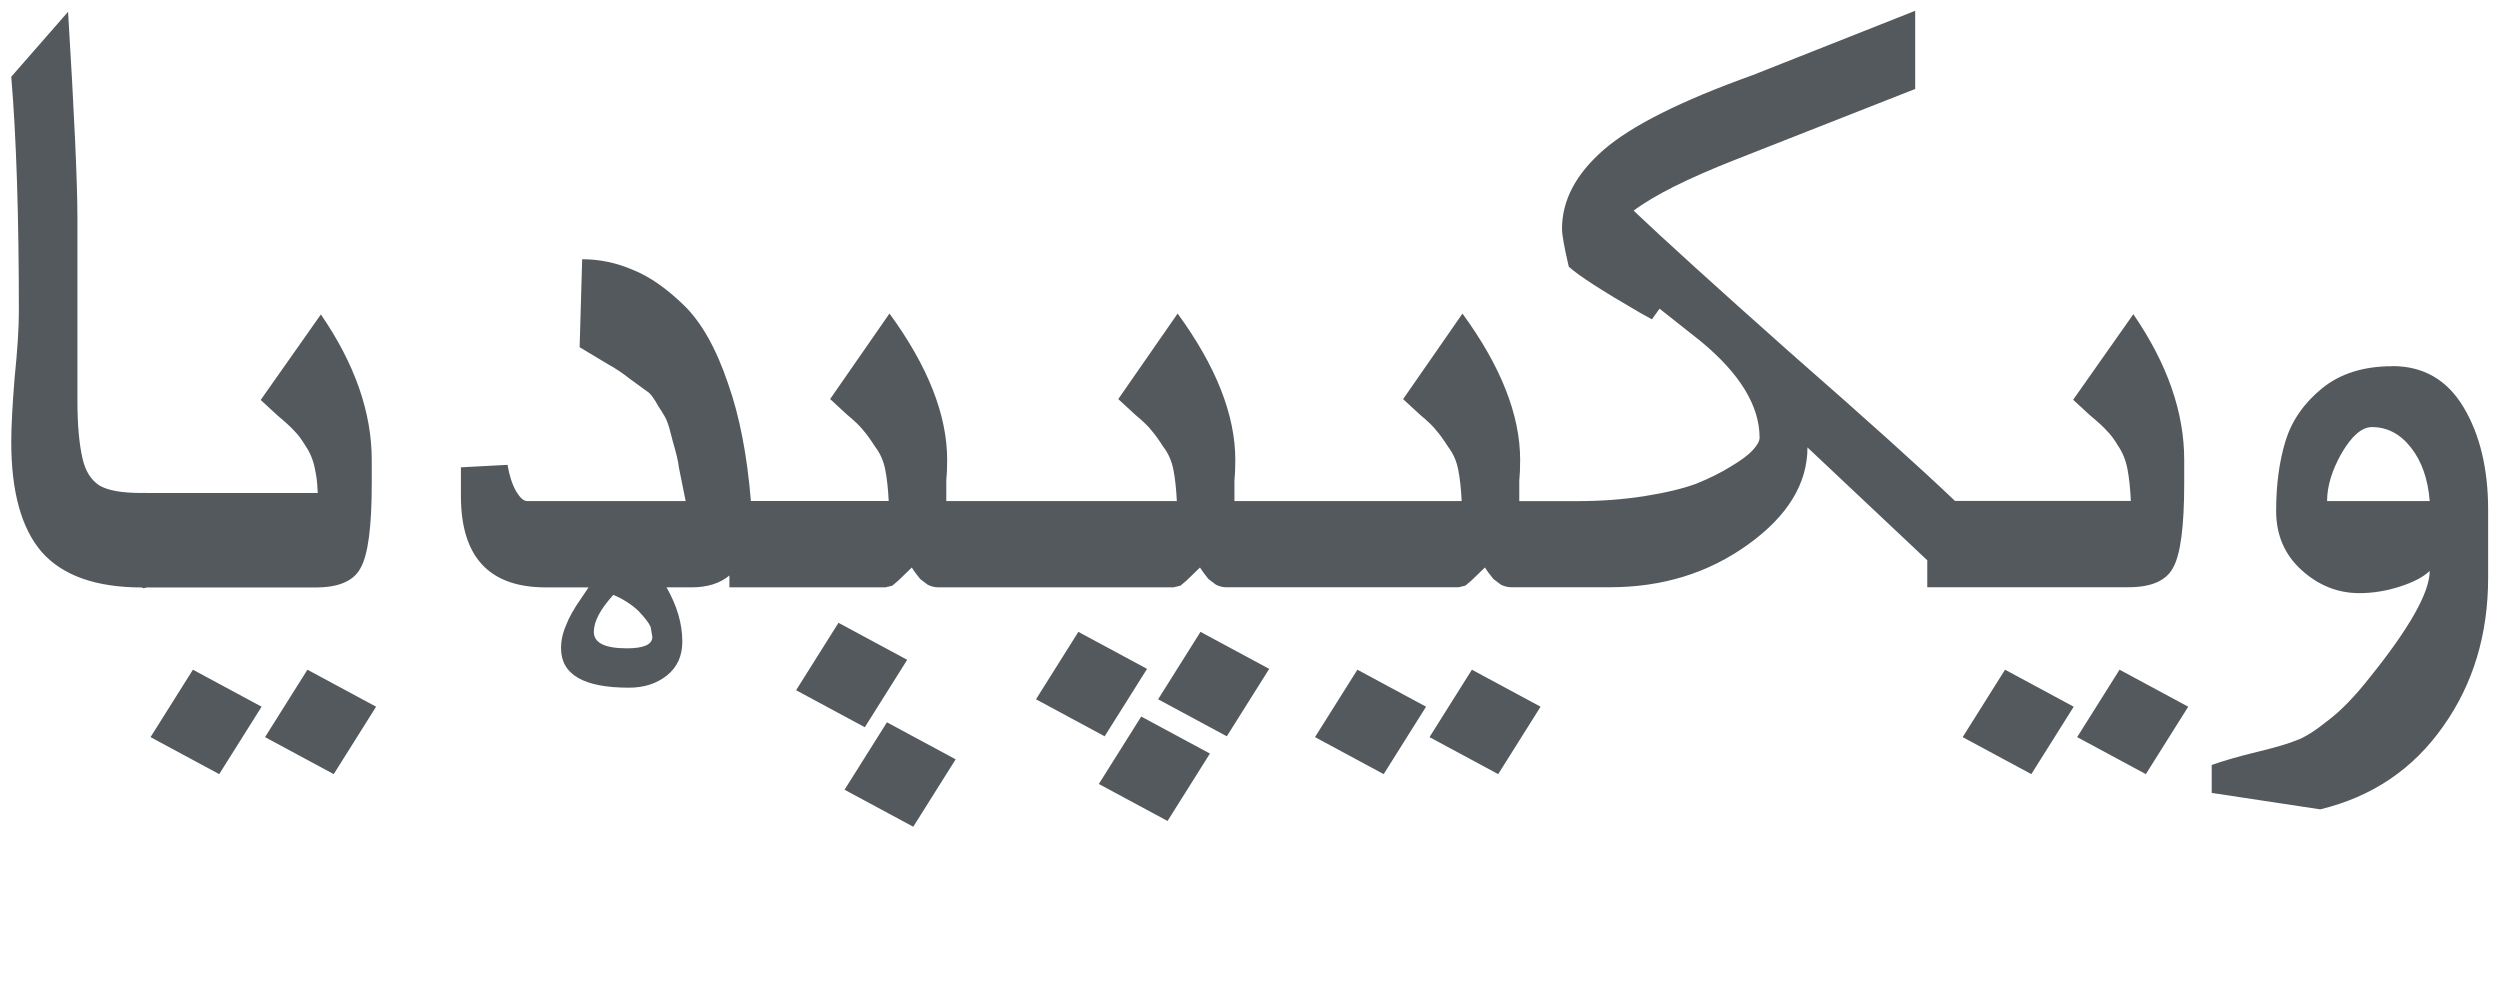 <?xml version="1.0" encoding="UTF-8"?><svg viewBox="0 0 66 26" xmlns="http://www.w3.org/2000/svg"><g id="Page-1" fill="none"><g id="wordmark-template-ps"><path d="M50.551.289l-4.277 1.693c-1.896.68-3.209 1.339-3.94 1.976-.731.637-1.097 1.331-1.097 2.084 0 .159.06.492.179.999.254.232.881.637 1.881 1.216l.314.174.201-.282 1.097.868c1.03.854 1.544 1.701 1.544 2.54 0 .087-.06.195-.179.326-.119.13-.313.275-.582.434-.254.159-.56.311-.918.456-.358.13-.813.239-1.365.326-.552.087-1.142.131-1.769.131h-1.531v-.543c.015-.145.023-.326.023-.543 0-1.187-.508-2.475-1.523-3.865l-1.567 2.258.448.413c.209.174.351.311.426.412.09.101.194.246.314.434.134.174.223.376.268.608.045.232.075.507.09.825h-5.999v-.543c.015-.145.023-.326.023-.543 0-1.187-.508-2.475-1.523-3.865l-1.567 2.258.448.413c.209.174.351.311.426.412.09.101.194.246.314.434.134.174.223.376.268.608.045.232.075.507.09.825h-6.086v-.543c.015-.145.023-.326.023-.543 0-1.187-.508-2.475-1.523-3.865l-1.567 2.258.448.413c.209.174.351.311.426.412.09.101.194.246.314.434.134.174.223.376.268.608.045.232.075.507.09.825h-3.638c-.098-1.198-.296-2.237-.604-3.105-.313-.926-.702-1.614-1.164-2.063-.463-.449-.91-.76-1.343-.933-.433-.188-.881-.282-1.343-.282l-.067 2.323.761.456c.164.087.359.217.582.391l.448.326c.075.043.172.174.291.391.134.203.209.333.224.391.03.058.082.239.157.543.09.304.142.528.157.673l.179.89h-4.187c-.09 0-.186-.087-.291-.261-.104-.188-.179-.42-.224-.695l-1.231.065v.76c0 1.607.746 2.41 2.239 2.41h1.131l-.19.282c-.194.275-.329.514-.403.716-.09.203-.134.405-.134.608 0 .695.597 1.042 1.791 1.042.403 0 .739-.109 1.008-.326.269-.217.403-.514.403-.89 0-.478-.144-.955-.417-1.433h.664c.413 0 .744-.105.996-.312v.312h4.119l.18-.044.156-.131.18-.174.179-.174.089.13.135.174.201.152c.09.043.179.066.269.066h6.22l.18-.044.156-.131.18-.174.179-.174.089.13.135.174.201.152c.09.043.179.066.269.066h6.133l.18-.044.156-.131.18-.174.179-.174.089.13.135.174.201.152c.09.043.179.066.269.066h2.606c1.388 0 2.604-.376 3.649-1.129s1.567-1.606 1.567-2.562l3.163 2.979v.712h5.306c.612 0 1.007-.174 1.186-.521.194-.347.291-1.086.291-2.215v-.629c0-1.259-.448-2.54-1.343-3.843l-1.589 2.258.448.413c.209.174.358.311.448.413.09.087.186.217.291.391.119.174.201.376.246.608.045.232.075.514.09.847h-4.641c-.91-.868-2.358-2.171-4.343-3.908-1.97-1.751-3.351-3.004-4.142-3.756.537-.405 1.433-.853 2.687-1.346l4.746-1.867v-2.062zm-48.754.022l-1.5 1.715c.134 1.592.201 3.662.201 6.21 0 .42-.037.999-.112 1.737-.06.738-.089 1.303-.089 1.693 0 1.317.268 2.286.806 2.909.552.622 1.433.934 2.642.934l.045.021.09-.021h4.457c.612 0 1.007-.174 1.186-.521.194-.347.291-1.086.291-2.215v-.629c0-1.259-.448-2.54-1.343-3.843l-1.589 2.258.448.413c.209.174.358.311.448.413.09.087.186.217.291.391.119.174.201.376.246.608.045.232.058.299.073.632h-4.508v-.002h-.157c-.507 0-.873-.065-1.097-.196-.224-.145-.373-.383-.448-.716-.09-.391-.134-.897-.134-1.52v-4.82c0-.926-.082-2.743-.247-5.449zm61.361 9.357c-.761 0-1.381.196-1.858.586-.478.391-.798.854-.963 1.389-.164.536-.247 1.151-.247 1.845 0 .637.224 1.158.672 1.563.448.405.956.608 1.523.608.358 0 .716-.058 1.075-.174.358-.116.619-.253.784-.412 0 .564-.53 1.505-1.59 2.822-.388.492-.753.868-1.097 1.128-.343.275-.62.449-.829.521-.209.087-.552.188-1.03.304-.478.116-.881.231-1.209.347v.738l2.866.434c1.373-.333 2.455-1.064 3.246-2.193.791-1.114 1.186-2.424 1.186-3.929v-1.78c0-1.086-.216-1.99-.649-2.714-.433-.724-1.06-1.086-1.881-1.086zm-.537 1.607c.403 0 .746.181 1.03.543.284.362.448.832.493 1.411h-2.709c0-.391.127-.811.381-1.26.269-.463.538-.694.806-.694zm-46.429 4.429c.269.116.493.261.672.434.164.174.268.311.313.413l.045.261c0 .203-.224.304-.672.304-.582 0-.873-.145-.873-.434 0-.275.172-.601.515-.977zm5.944.738l-1.119 1.78 1.814.977 1.119-1.78-1.814-.977zm6.333.239l-1.119 1.78 1.813.977 1.119-1.78-1.813-.977zm3.224 0l-1.119 1.78 1.814.977 1.119-1.78-1.814-.977zm-26.6.999l-1.119 1.78 1.813.977 1.119-1.78-1.813-.977zm3.023 0l-1.119 1.78 1.813.977 1.119-1.78-1.813-.977zm27.719 0l-1.119 1.78 1.813.977 1.119-1.78-1.813-.977zm3.023 0l-1.119 1.78 1.813.977 1.119-1.78-1.813-.977zm14.075 0l-1.119 1.78 1.813.977 1.119-1.78-1.813-.977zm3.023 0l-1.119 1.78 1.813.977 1.119-1.78-1.813-.977zm-25.828 1.237l-1.119 1.78 1.814.977 1.119-1.78-1.814-.977zm-6.713.152l-1.119 1.78 1.814.977 1.119-1.78-1.814-.977z" id="wikipedia-wordmark-ps" fill="#54595D" fill-rule="nonzero"/></g></g></svg>